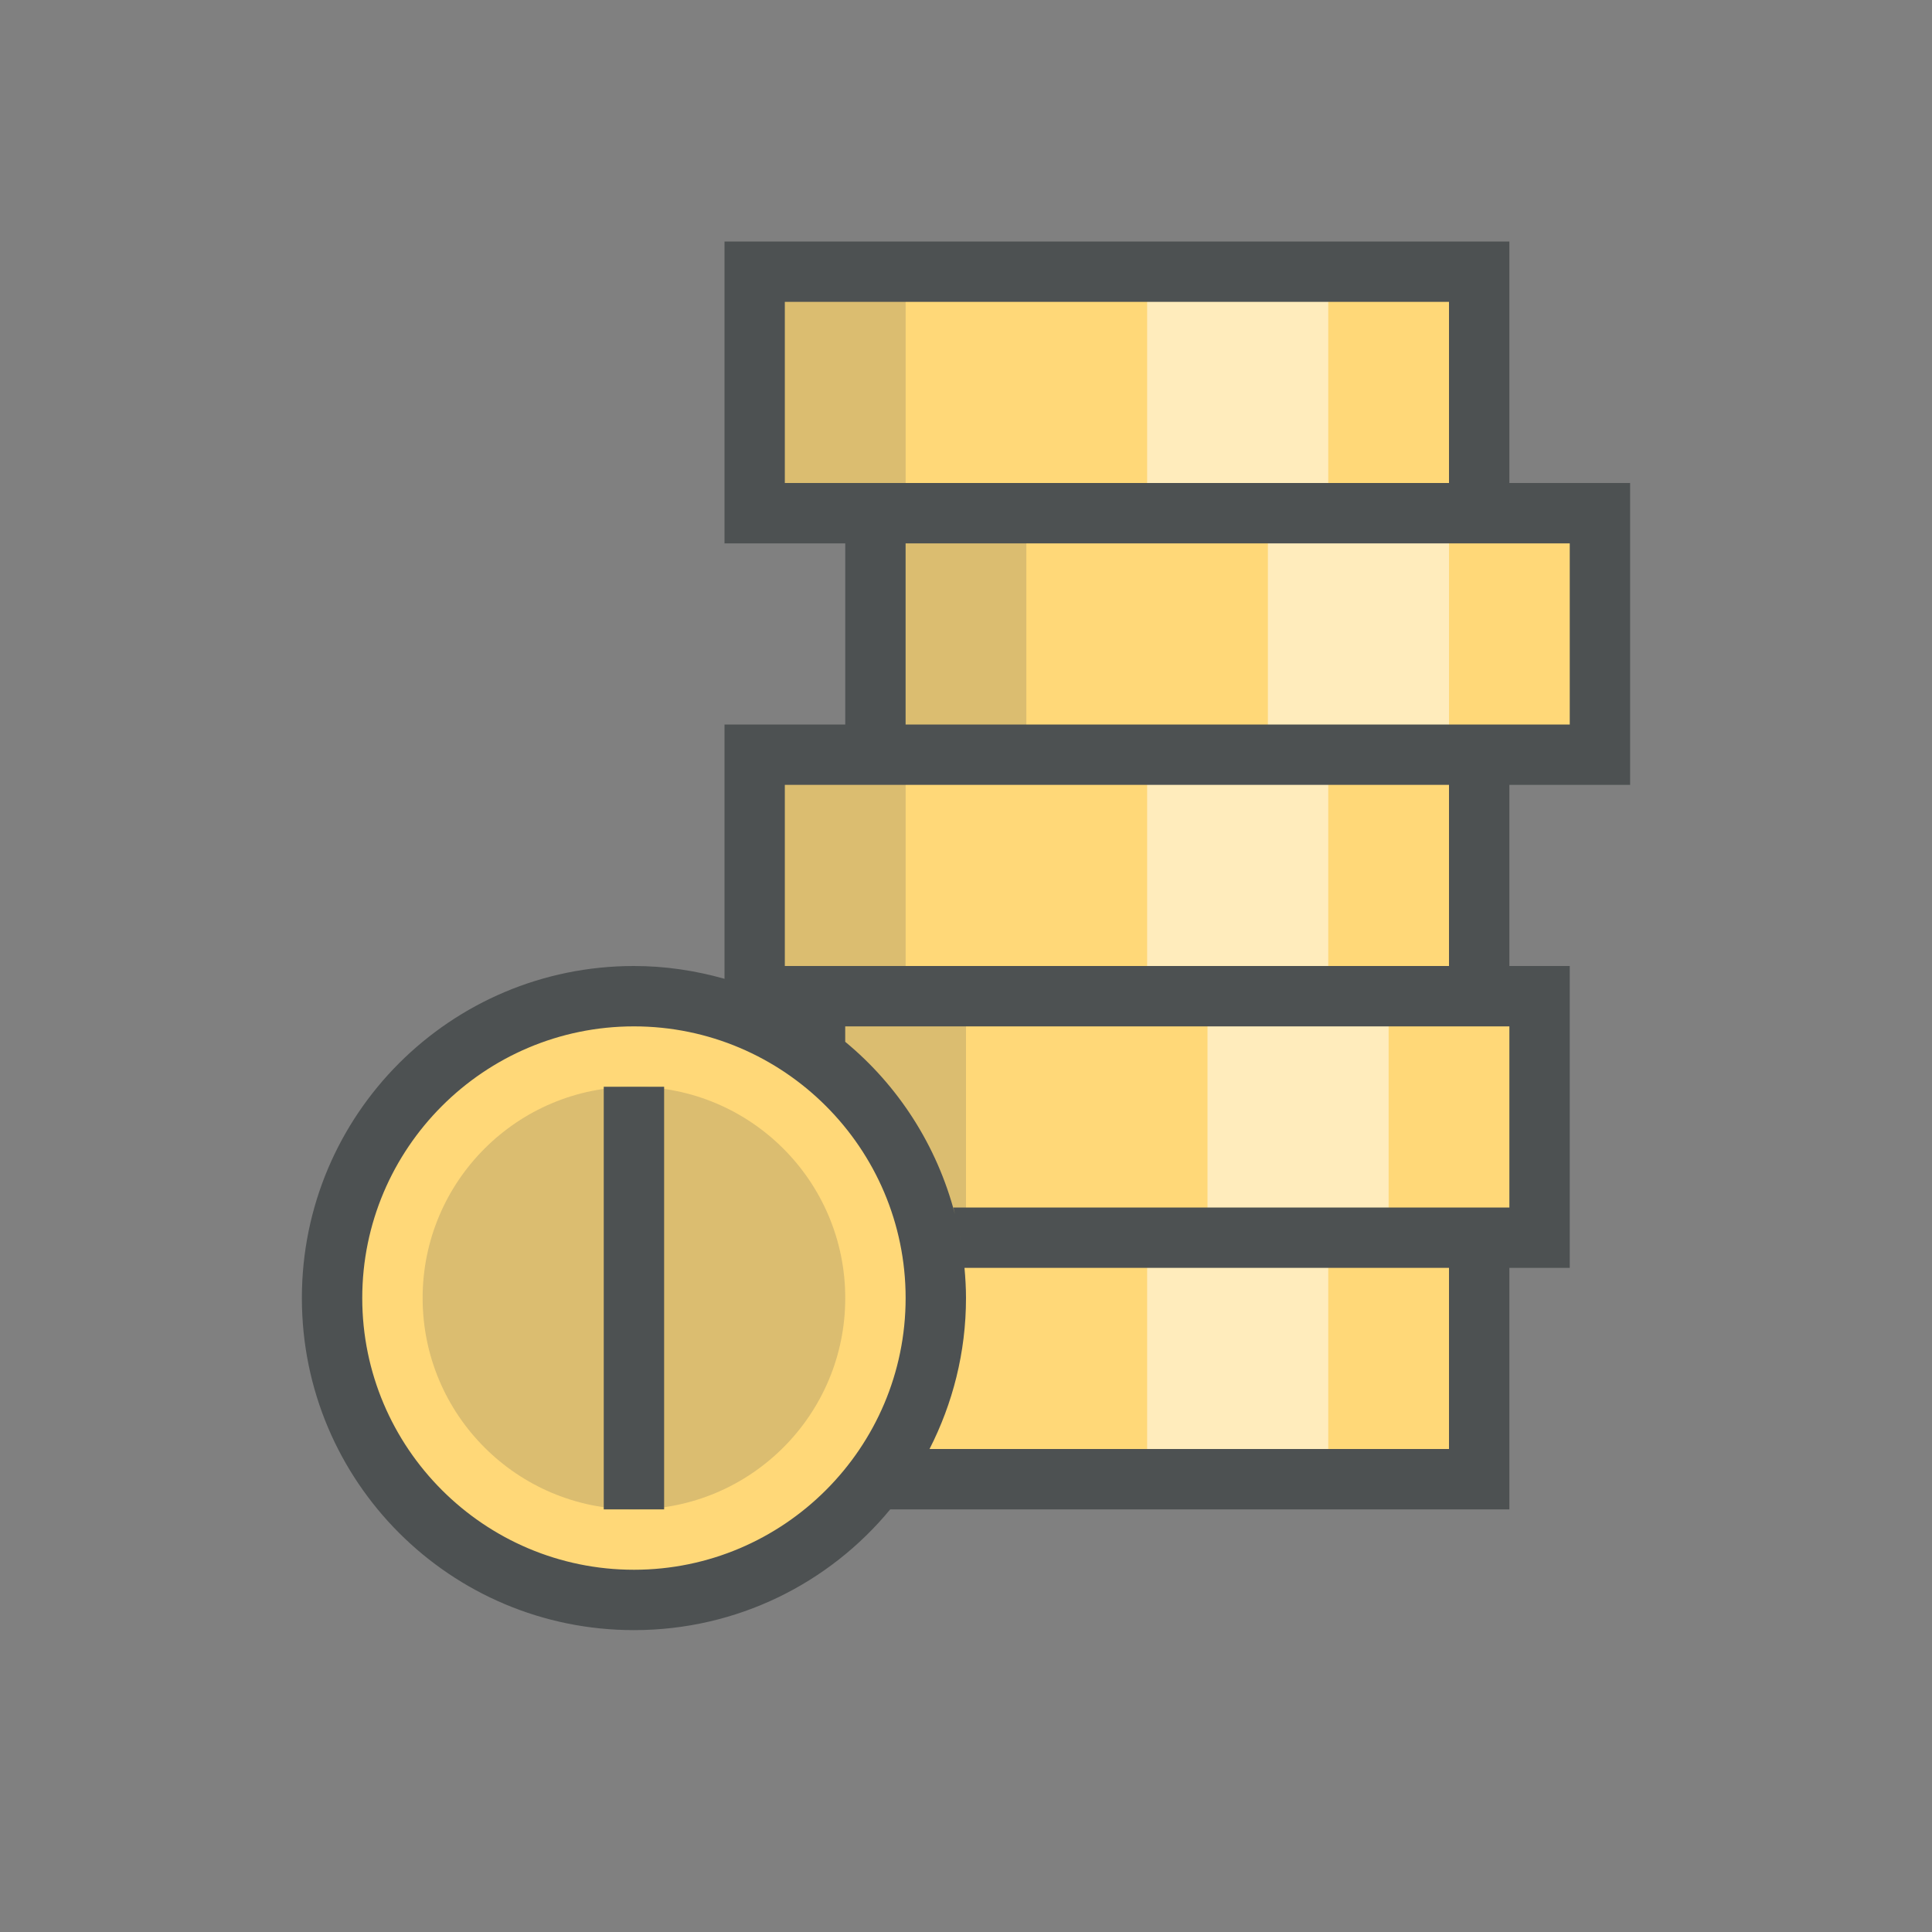<?xml version="1.0"?>
<svg xmlns="http://www.w3.org/2000/svg" xmlns:xlink="http://www.w3.org/1999/xlink" version="1.1" id="266247354_icon_grid" x="0px" y="0px" width="32px" height="32px" viewBox="0 0 32 32" style="enable-background:new 0 0 32 32;" xml:space="preserve">
<rect x="0" y="0" width="32" height="32" fill="#808080" stroke="none"/>
<path id="266247354_shock_x5F_color_grid" class="stshockcolor" style="fill:#FFD878;" d="M26.5,12.5v-4h-2v-4h-12v4h2v4h-2v4v0.418c-0.628-0.275-1.306-0.418-2-0.418  c-2.757,0-5,2.243-5,5s2.243,5,5,5c1.579,0,3.054-0.743,3.998-2H24.5v-4h1v-4h-1v-4H26.5z"/>
<polygon style="opacity:0.5;fill:#FFFFFF;" points="24,12.5 24,8.5 22,8.5 22,4.5 19,4.5 19,8.5 21,8.5 21,12.5 19,12.5 19,16.5   20,16.5 20,20.5 19,20.5 19,24.5 22,24.5 22,20.5 23,20.5 23,16.5 22,16.5 22,12.5 "/>
<path id="266247354__x3C_Trazado_x3E__grid" style="opacity:0.2;fill:#4D5152;" d="M15,12.5v4h1v4h-0.601c-0.203-0.993-0.702-1.877-1.399-2.562  V16.5h-1v-4H15z M13,4.5v4h2v-4H13z M17,8.5h-2v4h2V8.5z M10.5,18C8.567,18,7,19.567,7,21.5S8.567,25,10.5,25s3.5-1.567,3.5-3.5  S12.433,18,10.5,18z"/>
<path id="266247354__x3C_Trazado_x3E__1__grid" style="fill:#4D5152;" d="M10,18h1v7h-1V18z M27,8v1v3v1h-1h-1v3h1v5h-1v4H14.745  c-1.008,1.222-2.535,2-4.245,2C7.46,27,5,24.54,5,21.5S7.46,16,10.5,16c0.521,0,1.022,0.077,1.5,0.212V16v-3v-1h1h1V9h-1h-1V8V5V4h1  h11h1v1v3h1H27z M14,8h1h9V5H13v3H14z M15,21.5c0-2.481-2.019-4.5-4.5-4.5S6,19.019,6,21.5S8.019,26,10.5,26S15,23.981,15,21.5z   M24,21h-8.025C15.99,21.165,16,21.331,16,21.5c0,0.901-0.221,1.75-0.604,2.5H24V21z M15.134,24.457  c-0.018,0.027-0.032,0.056-0.05,0.083C15.102,24.513,15.116,24.484,15.134,24.457z M25,17h-1H14v0.256  c0.877,0.724,1.52,1.718,1.816,2.853C15.806,20.072,15.8,20.035,15.79,20H25V17z M15.898,20.454  c0.009,0.048,0.014,0.097,0.022,0.145C15.912,20.551,15.907,20.501,15.898,20.454z M24,13h-9h-1h-1v3h11V13z M26,9h-1h-1h-9v3h9h1h1  V9z"/>
</svg>
